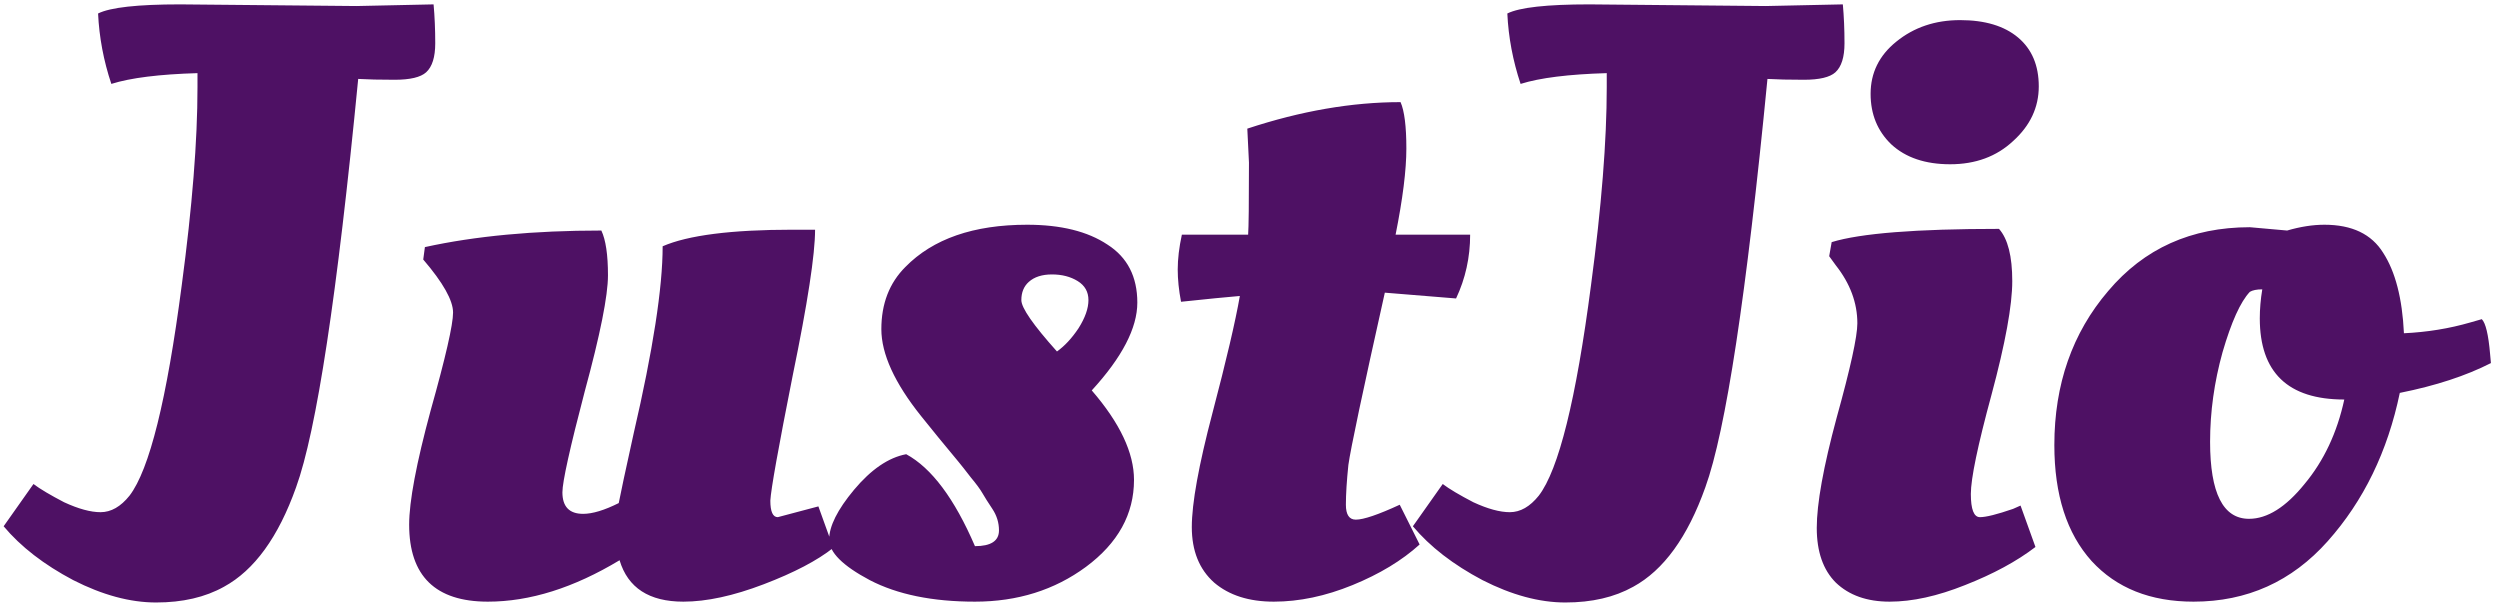 <svg width="169" height="41" viewBox="0 0 169 41" fill="none" xmlns="http://www.w3.org/2000/svg">
<path d="M12.174 0.296L24.102 0.408L29.31 0.296C29.385 1.117 29.422 1.995 29.422 2.928C29.422 3.861 29.217 4.515 28.806 4.888C28.433 5.224 27.723 5.392 26.678 5.392C25.67 5.392 24.849 5.373 24.214 5.336C22.795 19.933 21.395 29.136 20.014 32.944C18.819 36.304 17.195 38.544 15.142 39.664C13.873 40.373 12.342 40.728 10.55 40.728C8.795 40.728 6.929 40.224 4.95 39.216C2.971 38.171 1.403 36.957 0.246 35.576L2.262 32.72C2.71 33.056 3.401 33.467 4.334 33.952C5.305 34.4 6.126 34.624 6.798 34.624C7.507 34.624 8.161 34.251 8.758 33.504C10.102 31.749 11.278 27.008 12.286 19.28C12.995 13.979 13.35 9.517 13.35 5.896V4.944C10.774 5.019 8.833 5.261 7.526 5.672C7.003 4.104 6.705 2.517 6.63 0.912C7.451 0.501 9.299 0.296 12.174 0.296ZM27.659 35.464C27.659 33.896 28.145 31.32 29.115 27.736C30.123 24.152 30.627 21.949 30.627 21.128C30.627 20.307 29.955 19.112 28.611 17.544L28.723 16.704C32.121 15.957 36.097 15.584 40.651 15.584C40.95 16.219 41.099 17.227 41.099 18.608C41.099 19.989 40.577 22.603 39.531 26.448C38.523 30.293 38.019 32.571 38.019 33.28C38.019 34.251 38.486 34.736 39.419 34.736C40.054 34.736 40.857 34.493 41.827 34.008C41.939 33.411 42.275 31.843 42.835 29.304C44.142 23.667 44.795 19.448 44.795 16.648C46.513 15.901 49.443 15.528 53.587 15.528H55.099C55.099 17.208 54.595 20.493 53.587 25.384C52.617 30.275 52.113 33.093 52.075 33.84C52.075 34.587 52.243 34.96 52.579 34.96L55.323 34.232L56.331 37.032C55.249 37.891 53.681 38.712 51.627 39.496C49.574 40.28 47.763 40.672 46.195 40.672C43.881 40.672 42.443 39.739 41.883 37.872C38.785 39.739 35.817 40.672 32.979 40.672C29.433 40.672 27.659 38.936 27.659 35.464ZM76.659 32.44C76.659 34.755 75.576 36.715 73.411 38.32C71.283 39.888 68.781 40.672 65.907 40.672C63.032 40.672 60.661 40.187 58.795 39.216C56.965 38.245 56.051 37.331 56.051 36.472C56.051 35.576 56.611 34.456 57.731 33.112C58.888 31.731 60.064 30.928 61.259 30.704C62.976 31.637 64.525 33.709 65.907 36.92C66.989 36.92 67.531 36.565 67.531 35.856C67.531 35.333 67.381 34.848 67.083 34.4C66.784 33.952 66.56 33.597 66.411 33.336C66.261 33.075 66 32.72 65.627 32.272C65.253 31.787 64.973 31.432 64.787 31.208C63.853 30.088 63.013 29.061 62.267 28.128C60.475 25.888 59.579 23.928 59.579 22.248C59.579 20.531 60.12 19.131 61.203 18.048C63.069 16.144 65.813 15.192 69.435 15.192C71.712 15.192 73.523 15.64 74.867 16.536C76.211 17.395 76.883 18.701 76.883 20.456C76.883 22.173 75.856 24.152 73.803 26.392C75.707 28.595 76.659 30.611 76.659 32.44ZM72.907 22.192C73.355 21.483 73.579 20.848 73.579 20.288C73.579 19.728 73.336 19.299 72.851 19C72.365 18.701 71.787 18.552 71.115 18.552C70.443 18.552 69.92 18.72 69.547 19.056C69.211 19.355 69.043 19.765 69.043 20.288C69.043 20.811 69.845 21.968 71.451 23.76C71.973 23.387 72.459 22.864 72.907 22.192ZM98.43 20.176L93.614 19.784C92.12 26.467 91.299 30.349 91.15 31.432C91.038 32.515 90.982 33.411 90.982 34.12C90.982 34.792 91.206 35.128 91.654 35.128C92.176 35.128 93.166 34.792 94.622 34.12L95.966 36.808C94.771 37.891 93.259 38.805 91.43 39.552C89.6 40.299 87.827 40.672 86.11 40.672C84.43 40.672 83.086 40.243 82.078 39.384C81.07 38.488 80.566 37.237 80.566 35.632C80.566 34.027 81.032 31.451 81.966 27.904C82.899 24.357 83.515 21.725 83.814 20.008C82.918 20.083 81.592 20.213 79.838 20.4C79.688 19.616 79.614 18.888 79.614 18.216C79.614 17.507 79.707 16.723 79.894 15.864H84.374C84.411 15.379 84.43 13.755 84.43 10.992L84.318 8.696C87.939 7.501 91.392 6.904 94.678 6.904C94.939 7.501 95.07 8.547 95.07 10.04C95.07 11.496 94.827 13.437 94.342 15.864H99.382C99.382 17.395 99.064 18.832 98.43 20.176ZM107.44 0.296L119.368 0.408L124.576 0.296C124.65 1.117 124.688 1.995 124.688 2.928C124.688 3.861 124.482 4.515 124.072 4.888C123.698 5.224 122.989 5.392 121.944 5.392C120.936 5.392 120.114 5.373 119.48 5.336C118.061 19.933 116.661 29.136 115.28 32.944C114.085 36.304 112.461 38.544 110.408 39.664C109.138 40.373 107.608 40.728 105.816 40.728C104.061 40.728 102.194 40.224 100.216 39.216C98.237 38.171 96.669 36.957 95.511 35.576L97.528 32.72C97.975 33.056 98.666 33.467 99.6 33.952C100.57 34.4 101.392 34.624 102.064 34.624C102.773 34.624 103.426 34.251 104.024 33.504C105.368 31.749 106.544 27.008 107.552 19.28C108.261 13.979 108.616 9.517 108.616 5.896V4.944C106.04 5.019 104.098 5.261 102.792 5.672C102.269 4.104 101.97 2.517 101.896 0.912C102.717 0.501 104.565 0.296 107.44 0.296ZM136.029 19C136.029 20.643 135.562 23.2 134.629 26.672C133.696 30.107 133.229 32.347 133.229 33.392C133.229 34.437 133.434 34.96 133.845 34.96C134.256 34.96 135.002 34.773 136.085 34.4L136.589 34.176L137.597 36.976C136.328 37.947 134.741 38.805 132.837 39.552C130.97 40.299 129.272 40.672 127.741 40.672C126.21 40.672 124.997 40.243 124.101 39.384C123.242 38.525 122.813 37.293 122.813 35.688C122.813 34.045 123.261 31.563 124.157 28.24C125.09 24.88 125.557 22.752 125.557 21.856C125.557 20.475 125.072 19.168 124.101 17.936L123.653 17.32L123.821 16.368C125.762 15.771 129.533 15.472 135.133 15.472C135.73 16.144 136.029 17.32 136.029 19ZM131.829 11.104C130.149 11.104 128.824 10.656 127.853 9.76C126.92 8.864 126.453 7.725 126.453 6.344C126.453 4.925 127.032 3.749 128.189 2.816C129.384 1.845 130.821 1.36 132.501 1.36C134.181 1.36 135.488 1.752 136.421 2.536C137.354 3.32 137.821 4.421 137.821 5.84C137.821 7.259 137.242 8.491 136.085 9.536C134.965 10.581 133.546 11.104 131.829 11.104ZM148.282 40.672C145.37 40.672 143.074 39.757 141.394 37.928C139.714 36.061 138.874 33.448 138.874 30.088C138.874 25.981 140.087 22.509 142.514 19.672C144.941 16.797 148.133 15.36 152.09 15.36L154.61 15.584C155.506 15.323 156.346 15.192 157.13 15.192C158.997 15.192 160.322 15.827 161.106 17.096C161.927 18.365 162.394 20.176 162.506 22.528C164.074 22.453 165.567 22.211 166.986 21.8L167.77 21.576C168.031 21.837 168.218 22.621 168.33 23.928L168.386 24.544C166.706 25.403 164.653 26.075 162.226 26.56C161.405 30.517 159.781 33.859 157.354 36.584C154.927 39.309 151.903 40.672 148.282 40.672ZM149.402 29.864C149.402 33.336 150.279 35.072 152.034 35.072C153.266 35.072 154.517 34.288 155.786 32.72C157.093 31.152 157.989 29.248 158.474 27.008C154.666 27.008 152.762 25.179 152.762 21.52C152.762 20.885 152.818 20.232 152.93 19.56C152.557 19.56 152.277 19.616 152.09 19.728C151.455 20.4 150.839 21.763 150.242 23.816C149.682 25.832 149.402 27.848 149.402 29.864Z" fill="#4E1164"/>
</svg>
